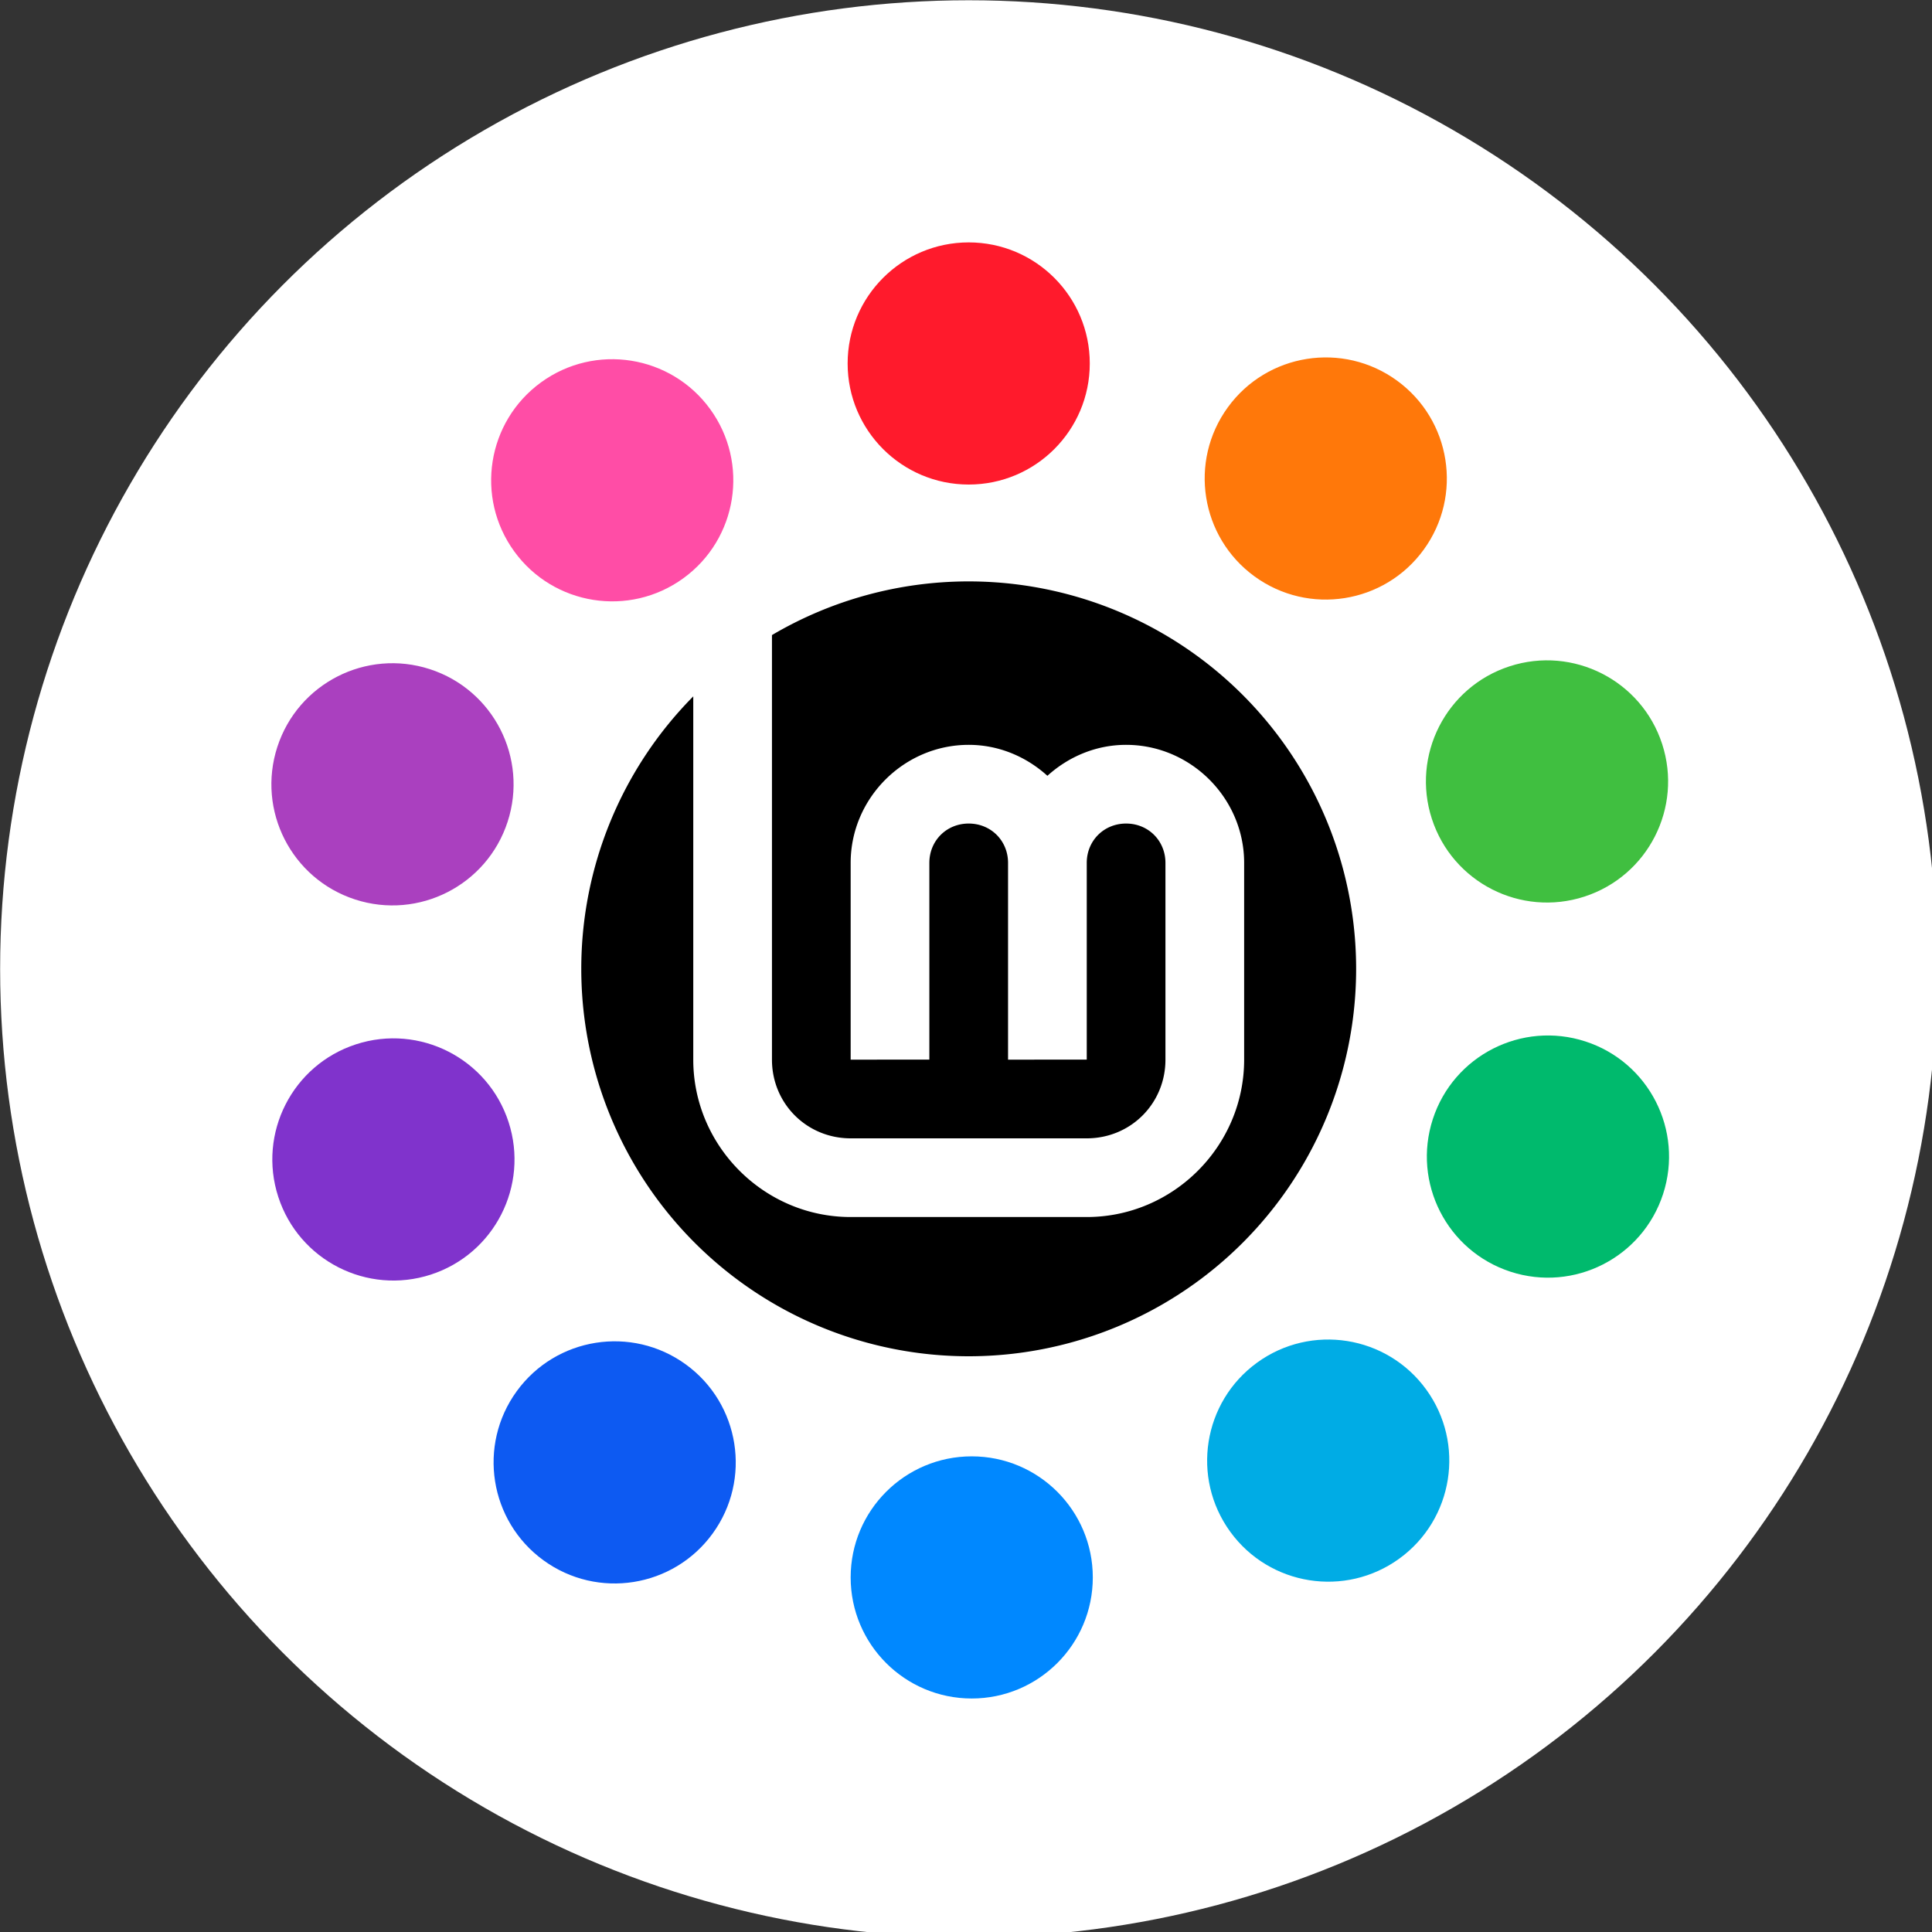 <?xml version="1.0" encoding="UTF-8" standalone="no"?>
<svg
   xmlns:dc="http://purl.org/dc/elements/1.1/"
   xmlns:cc="http://creativecommons.org/ns#"
   xmlns:rdf="http://www.w3.org/1999/02/22-rdf-syntax-ns#"
   xmlns:svg="http://www.w3.org/2000/svg"
   xmlns="http://www.w3.org/2000/svg"
   xmlns:sodipodi="http://sodipodi.sourceforge.net/DTD/sodipodi-0.dtd"
   xmlns:inkscape="http://www.inkscape.org/namespaces/inkscape"
   width="120"
   height="120"
   viewBox="0 0 120 120"
   id="svg2"
   version="1.1"
   inkscape:version="1.0.2 (1.0.2+r75+1)"
   sodipodi:docname="0-avatar-+backgnd-120px.svg"
   inkscape:export-filename="/home/sebastien/linuxmint-logo/0-avatar-+backgnd-120px.png"
   inkscape:export-xdpi="96"
   inkscape:export-ydpi="96">
  <rect x="0" y="0" width="120" height="120" fill="#333333" stroke="none"/>
  <defs
     id="defs4" />
  <sodipodi:namedview
     id="base"
     pagecolor="#e5e5e5"
     bordercolor="#666666"
     borderopacity="1.0"
     inkscape:pageopacity="0"
     inkscape:pageshadow="2"
     inkscape:zoom="4"
     inkscape:cx="134.56522"
     inkscape:cy="38.19999"
     inkscape:document-units="px"
     inkscape:current-layer="layer3"
     showgrid="false"
     inkscape:window-width="1440"
     inkscape:window-height="839"
     inkscape:window-x="0"
     inkscape:window-y="0"
     inkscape:window-maximized="1"
     showguides="false"
     inkscape:guide-bbox="true"
     units="px"
     fit-margin-top="0"
     fit-margin-left="0"
     fit-margin-right="0"
     fit-margin-bottom="0"
     showborder="true"
     inkscape:showpageshadow="false"
     inkscape:document-rotation="0"
     inkscape:lockguides="true"
     inkscape:snap-page="true"
     inkscape:snap-bbox="true"
     inkscape:bbox-paths="true"
     inkscape:bbox-nodes="true"
     inkscape:snap-bbox-edge-midpoints="true"
     inkscape:snap-bbox-midpoints="true"
     inkscape:object-paths="true"
     inkscape:snap-intersection-paths="true"
     inkscape:snap-smooth-nodes="true"
     inkscape:snap-midpoints="true"
     inkscape:snap-object-midpoints="true"
     inkscape:snap-center="true"
     inkscape:snap-text-baseline="true">
    <inkscape:grid
       type="xygrid"
       id="grid4139"
       spacingx="16"
       spacingy="16"
       empspacing="2"
       originx="-244"
       originy="-268"
       empcolor="#ff3f3f"
       empopacity="0.125"
       color="#3f3fff"
       opacity="0.063" />
    <sodipodi:guide
       position="80.5,559.5"
       orientation="479,0"
       id="guide855"
       inkscape:locked="true" />
    <sodipodi:guide
       position="80.5,80.5"
       orientation="0,1119"
       id="guide857"
       inkscape:locked="true" />
    <sodipodi:guide
       position="1199.5,80.5"
       orientation="-479,0"
       id="guide859"
       inkscape:locked="true" />
    <sodipodi:guide
       position="1199.5,559.5"
       orientation="0,-1119"
       id="guide861"
       inkscape:locked="true" />
    <sodipodi:guide
       position="0,319.466"
       orientation="0,1280"
       id="guide871"
       inkscape:locked="true" />
    <sodipodi:guide
       position="640.5,640"
       orientation="640,0"
       id="guide877"
       inkscape:locked="true" />
  </sodipodi:namedview>
  <g
     transform="translate(-260,-260)"
     inkscape:groupmode="layer"
     id="layer2"
     inkscape:label="Preview" />
  <g
     transform="translate(-260,-260)"
     inkscape:groupmode="layer"
     id="layer1"
     inkscape:label="Background" />
  <g
     inkscape:groupmode="layer"
     id="layer3"
     inkscape:label="Layer 1"
     transform="translate(-276,-292)">
    <g
       id="g44"
       transform="matrix(0.188,0,0,0.188,273,286)">
      <circle
         style="fill:#ffffff;fill-opacity:1;stroke:none;stroke-width:0"
         id="path852"
         cx="336"
         cy="352"
         r="320" />
      <circle
         style="fill:#ff1a2c;fill-opacity:1;stroke:none;stroke-width:0;stroke-miterlimit:4;stroke-dasharray:none"
         id="path863"
         cx="336"
         cy="152"
         r="40"
         inkscape:transform-center-x="0.5"
         inkscape:transform-center-y="-200.53356" />
      <circle
         style="fill:#ff780a;fill-opacity:1;stroke:none;stroke-width:0;stroke-miterlimit:4;stroke-dasharray:none"
         id="circle879"
         cx="478.948"
         cy="-113.118"
         r="40"
         inkscape:transform-center-x="-117.46615"
         inkscape:transform-center-y="-162.52894"
         transform="rotate(36)" />
      <circle
         style="fill:#40bf40;fill-opacity:1;stroke:none;stroke-width:0;stroke-miterlimit:4;stroke-dasharray:none"
         id="circle881"
         cx="438.764"
         cy="-411.625"
         r="40"
         inkscape:transform-center-x="-190.5642"
         inkscape:transform-center-y="-62.443799"
         transform="rotate(72)" />
      <circle
         style="fill:#00ba6d;fill-opacity:1;stroke:none;stroke-width:0;stroke-miterlimit:4;stroke-dasharray:none"
         id="circle883"
         cx="230.795"
         cy="-629.503"
         r="40"
         inkscape:transform-center-x="-190.87324"
         inkscape:transform-center-y="61.492746"
         transform="rotate(108)" />
      <circle
         style="fill:#00ace5;fill-opacity:1;stroke:none;stroke-width:0;stroke-miterlimit:4;stroke-dasharray:none"
         id="circle885"
         cx="-65.52"
         cy="-683.529"
         r="40"
         inkscape:transform-center-x="-118.27516"
         inkscape:transform-center-y="161.94113"
         transform="rotate(144)" />
      <circle
         style="fill:#0088ff;fill-opacity:1;stroke:none;stroke-width:0;stroke-miterlimit:4;stroke-dasharray:none"
         id="circle887"
         cx="-337"
         cy="-553.067"
         r="40"
         inkscape:transform-center-x="-0.49999809"
         inkscape:transform-center-y="200.53352"
         transform="scale(-1)" />
      <circle
         style="fill:#0d5af2;fill-opacity:1;stroke:none;stroke-width:0;stroke-miterlimit:4;stroke-dasharray:none"
         id="circle889"
         cx="-479.948"
         cy="-287.949"
         r="40"
         inkscape:transform-center-x="117.46614"
         inkscape:transform-center-y="162.52891"
         transform="rotate(-144)" />
      <circle
         style="fill:#8033cc;fill-opacity:1;stroke:none;stroke-width:0;stroke-miterlimit:4;stroke-dasharray:none"
         id="circle891"
         cx="-439.764"
         cy="10.558"
         r="40"
         inkscape:transform-center-x="190.56419"
         inkscape:transform-center-y="62.443777"
         transform="rotate(-108)" />
      <circle
         style="fill:#aa40bf;fill-opacity:1;stroke:none;stroke-width:0;stroke-miterlimit:4;stroke-dasharray:none"
         id="circle893"
         cx="-231.795"
         cy="228.436"
         r="40"
         inkscape:transform-center-x="190.87318"
         inkscape:transform-center-y="-61.49274"
         transform="rotate(-72)" />
      <circle
         style="fill:#ff4da6;fill-opacity:1;stroke:none;stroke-width:0;stroke-miterlimit:4;stroke-dasharray:none"
         id="circle895"
         cx="64.52"
         cy="282.462"
         r="40"
         inkscape:transform-center-x="118.27512"
         inkscape:transform-center-y="-161.9411"
         transform="rotate(-36)" />
      <g
         id="g2558"
         transform="translate(128,136)">
        <circle
           style="opacity:1;fill:#ffffff;fill-opacity:1;stroke:none;stroke-width:0;stroke-linecap:round"
           id="circle916"
           cx="208"
           cy="216"
           r="128" />
        <path
           id="path833"
           style="opacity:1;fill:#000000;fill-opacity:1;stroke:none;stroke-width:0;stroke-linecap:round"
           d="M 127.676,0 A 128,128 0 0 0 63,17.732 V 158 c 0,14.513 11.487,26 26,26 h 78 c 14.513,0 26,-11.487 26,-26 V 93 c 0,-7.334 -5.666,-13 -13,-13 -7.334,0 -13,5.666 -13,13 v 65 H 141 V 93 c 0,-7.334 -5.666,-13 -13,-13 -7.334,0 -13,5.666 -13,13 v 65 H 89 V 93 c 0,-21.385 17.615,-39 39,-39 9.99,0 19.067,3.949 26,10.227 C 160.933,57.949 170.01,54 180,54 c 21.385,0 39,17.615 39,39 v 65 c 0,28.565 -23.435,52 -52,52 H 89 C 60.435,210 37,186.565 37,158 V 37.982 A 128,128 0 0 0 0,128 128,128 0 0 0 128,256 128,128 0 0 0 256,128 128,128 0 0 0 128,0 128,128 0 0 0 127.676,0 Z"
           transform="translate(80,88)" />
      </g>
    </g>
  </g>
</svg>
